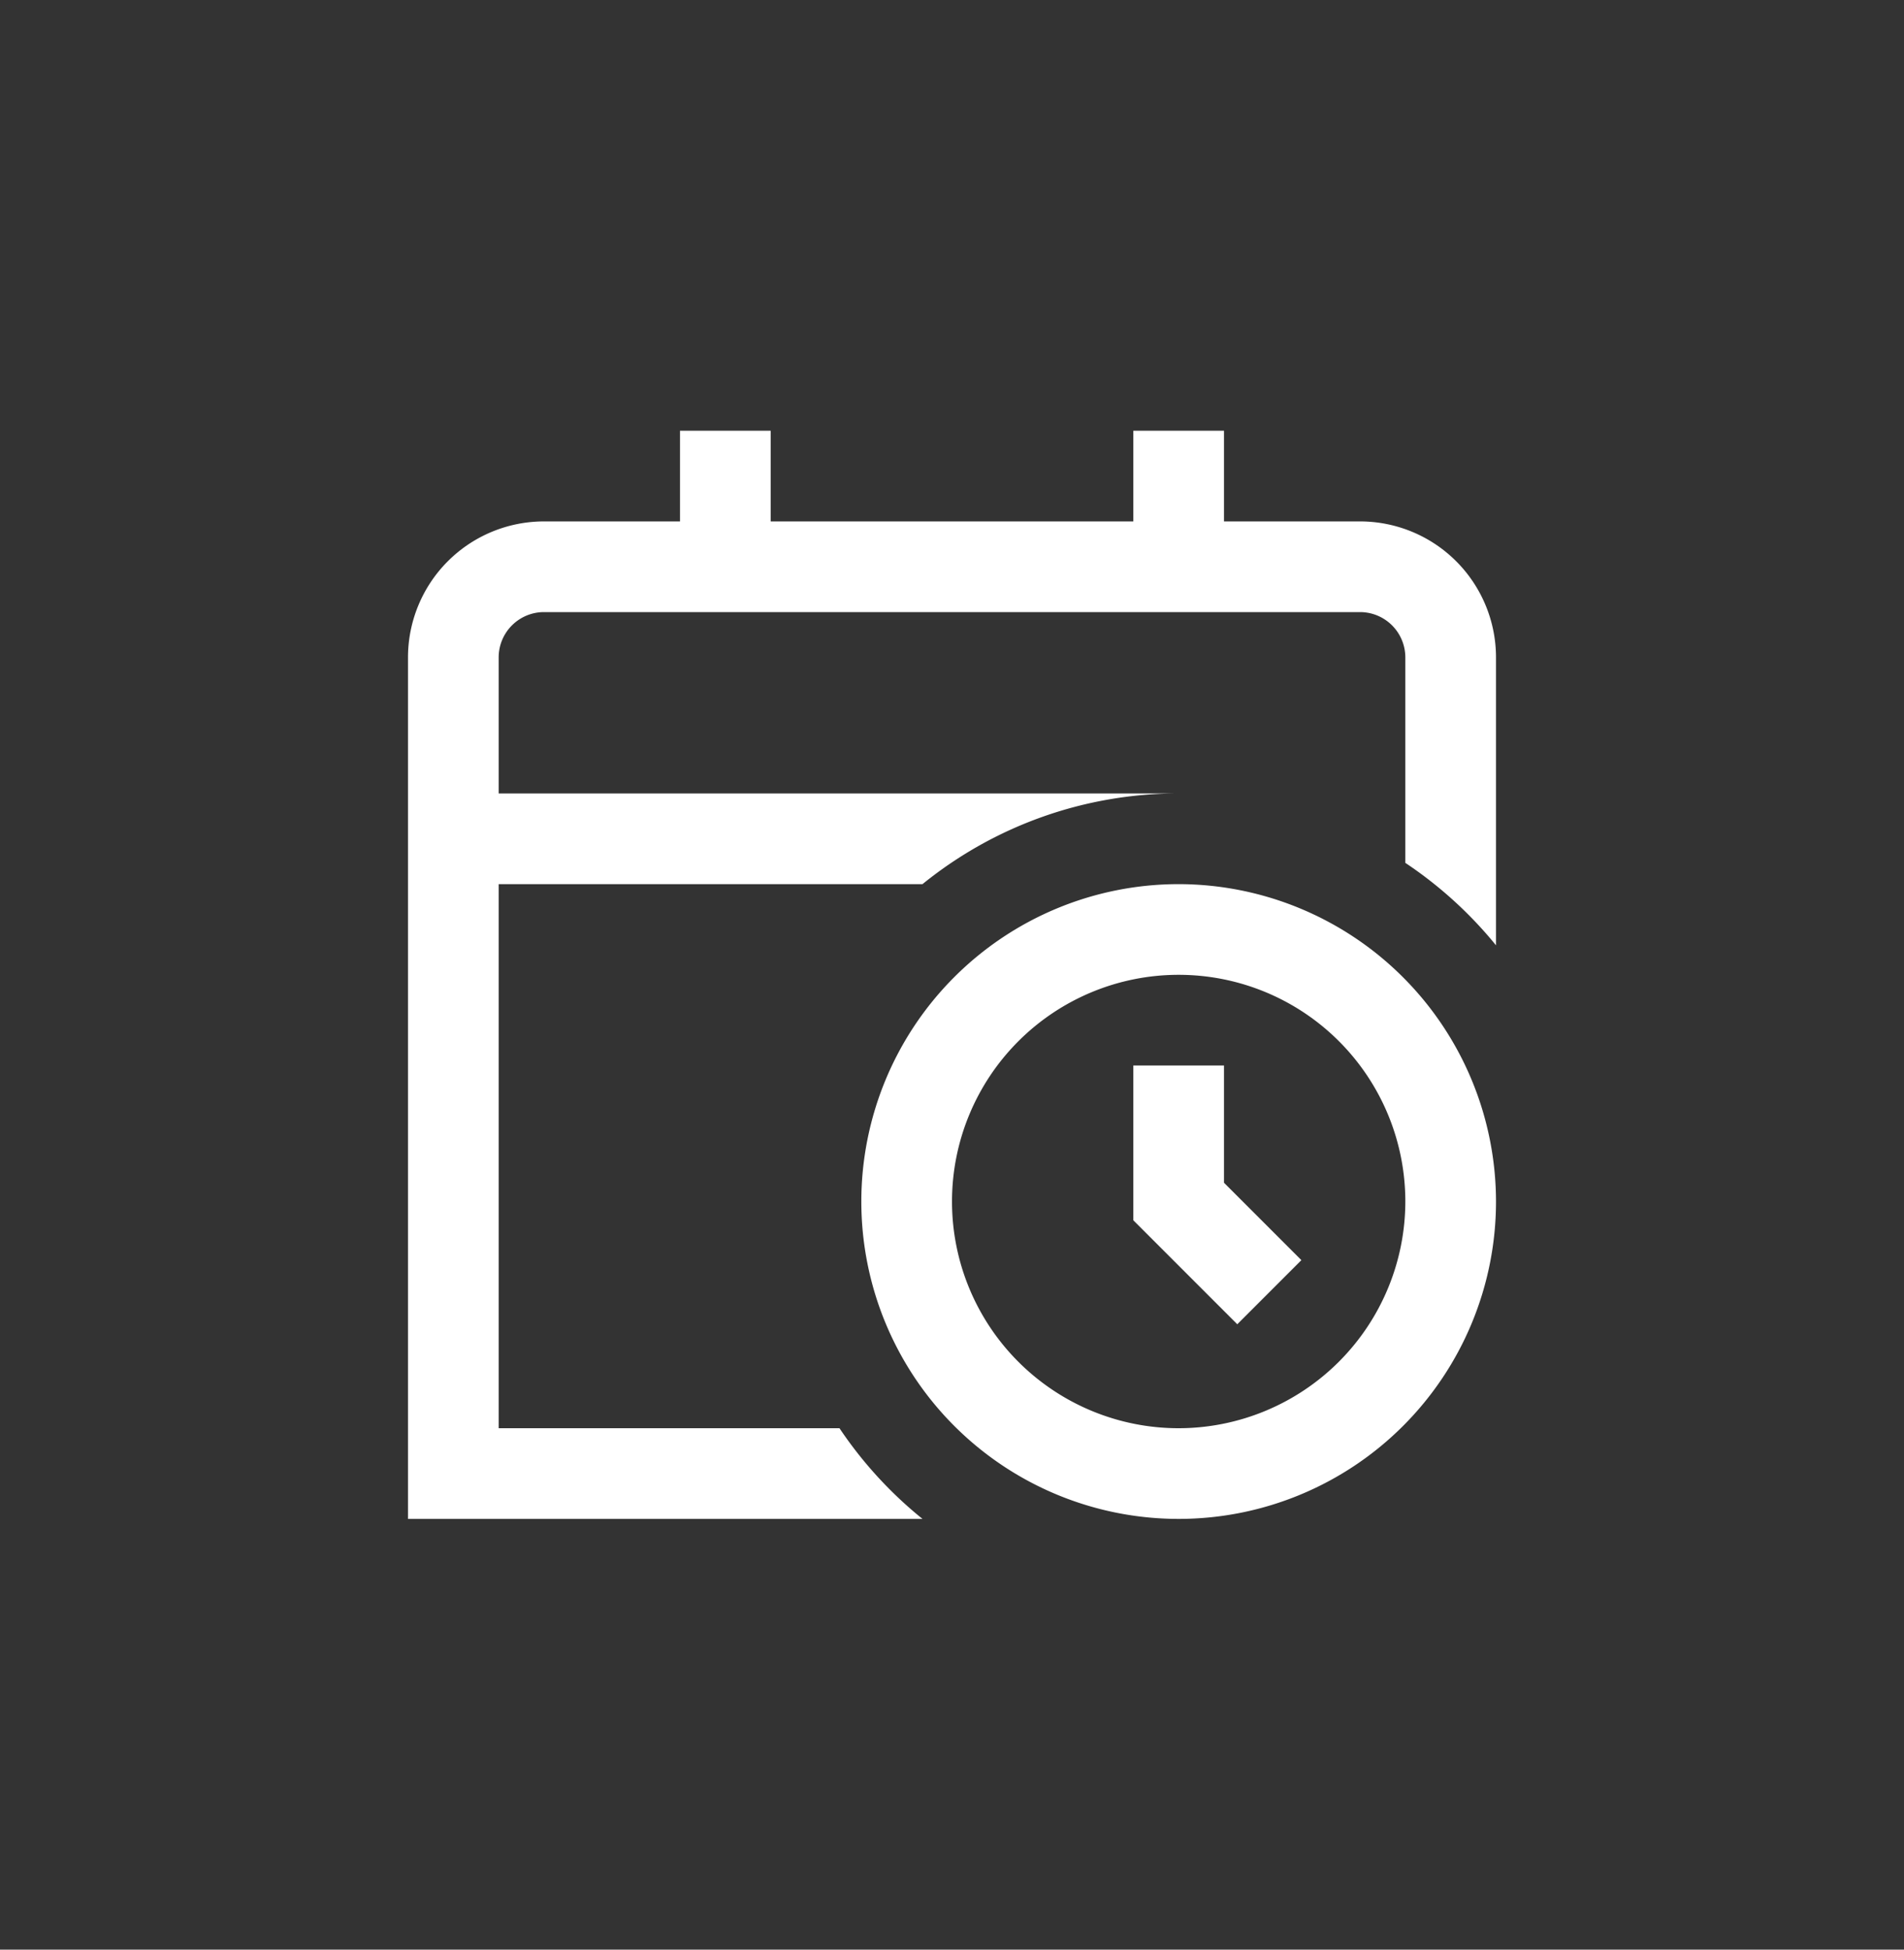 <svg xmlns="http://www.w3.org/2000/svg" xmlns:xlink="http://www.w3.org/1999/xlink" width="42" height="43" viewBox="0 0 42 43">
  <rect x="0" y="0" width="42" height="43" fill="#333333" stroke="none"/>
  <defs>
    <clipPath id="clip-path">
      <rect id="Avatar" width="42" height="43" rx="21" transform="translate(21 175)" fill="#fff"/>
    </clipPath>
  </defs>
  <g id="Mask_Group_47" data-name="Mask Group 47" transform="translate(-21 -175)" clip-path="url(#clip-path)">
    <path id="calendar-clock" d="M17,10a7,7,0,1,0,7,7A7.008,7.008,0,0,0,17,10Zm0,12a5,5,0,1,1,5-5A5.006,5.006,0,0,1,17,22Zm1-5.414,1.707,1.707-1.414,1.414L16,17.414V14h2v2.586ZM24,5v6.349a9.06,9.06,0,0,0-2-1.818V5a1,1,0,0,0-1-1H3A1,1,0,0,0,2,5V8H17a8.956,8.956,0,0,0-5.651,2H2V22H9.518a9.047,9.047,0,0,0,1.831,2H0V5A3,3,0,0,1,3,2H6V0H8V2h8V0h2V2h3A3,3,0,0,1,24,5Z" transform="translate(30 184.5)" fill="#fff"/>
  </g>
</svg>
